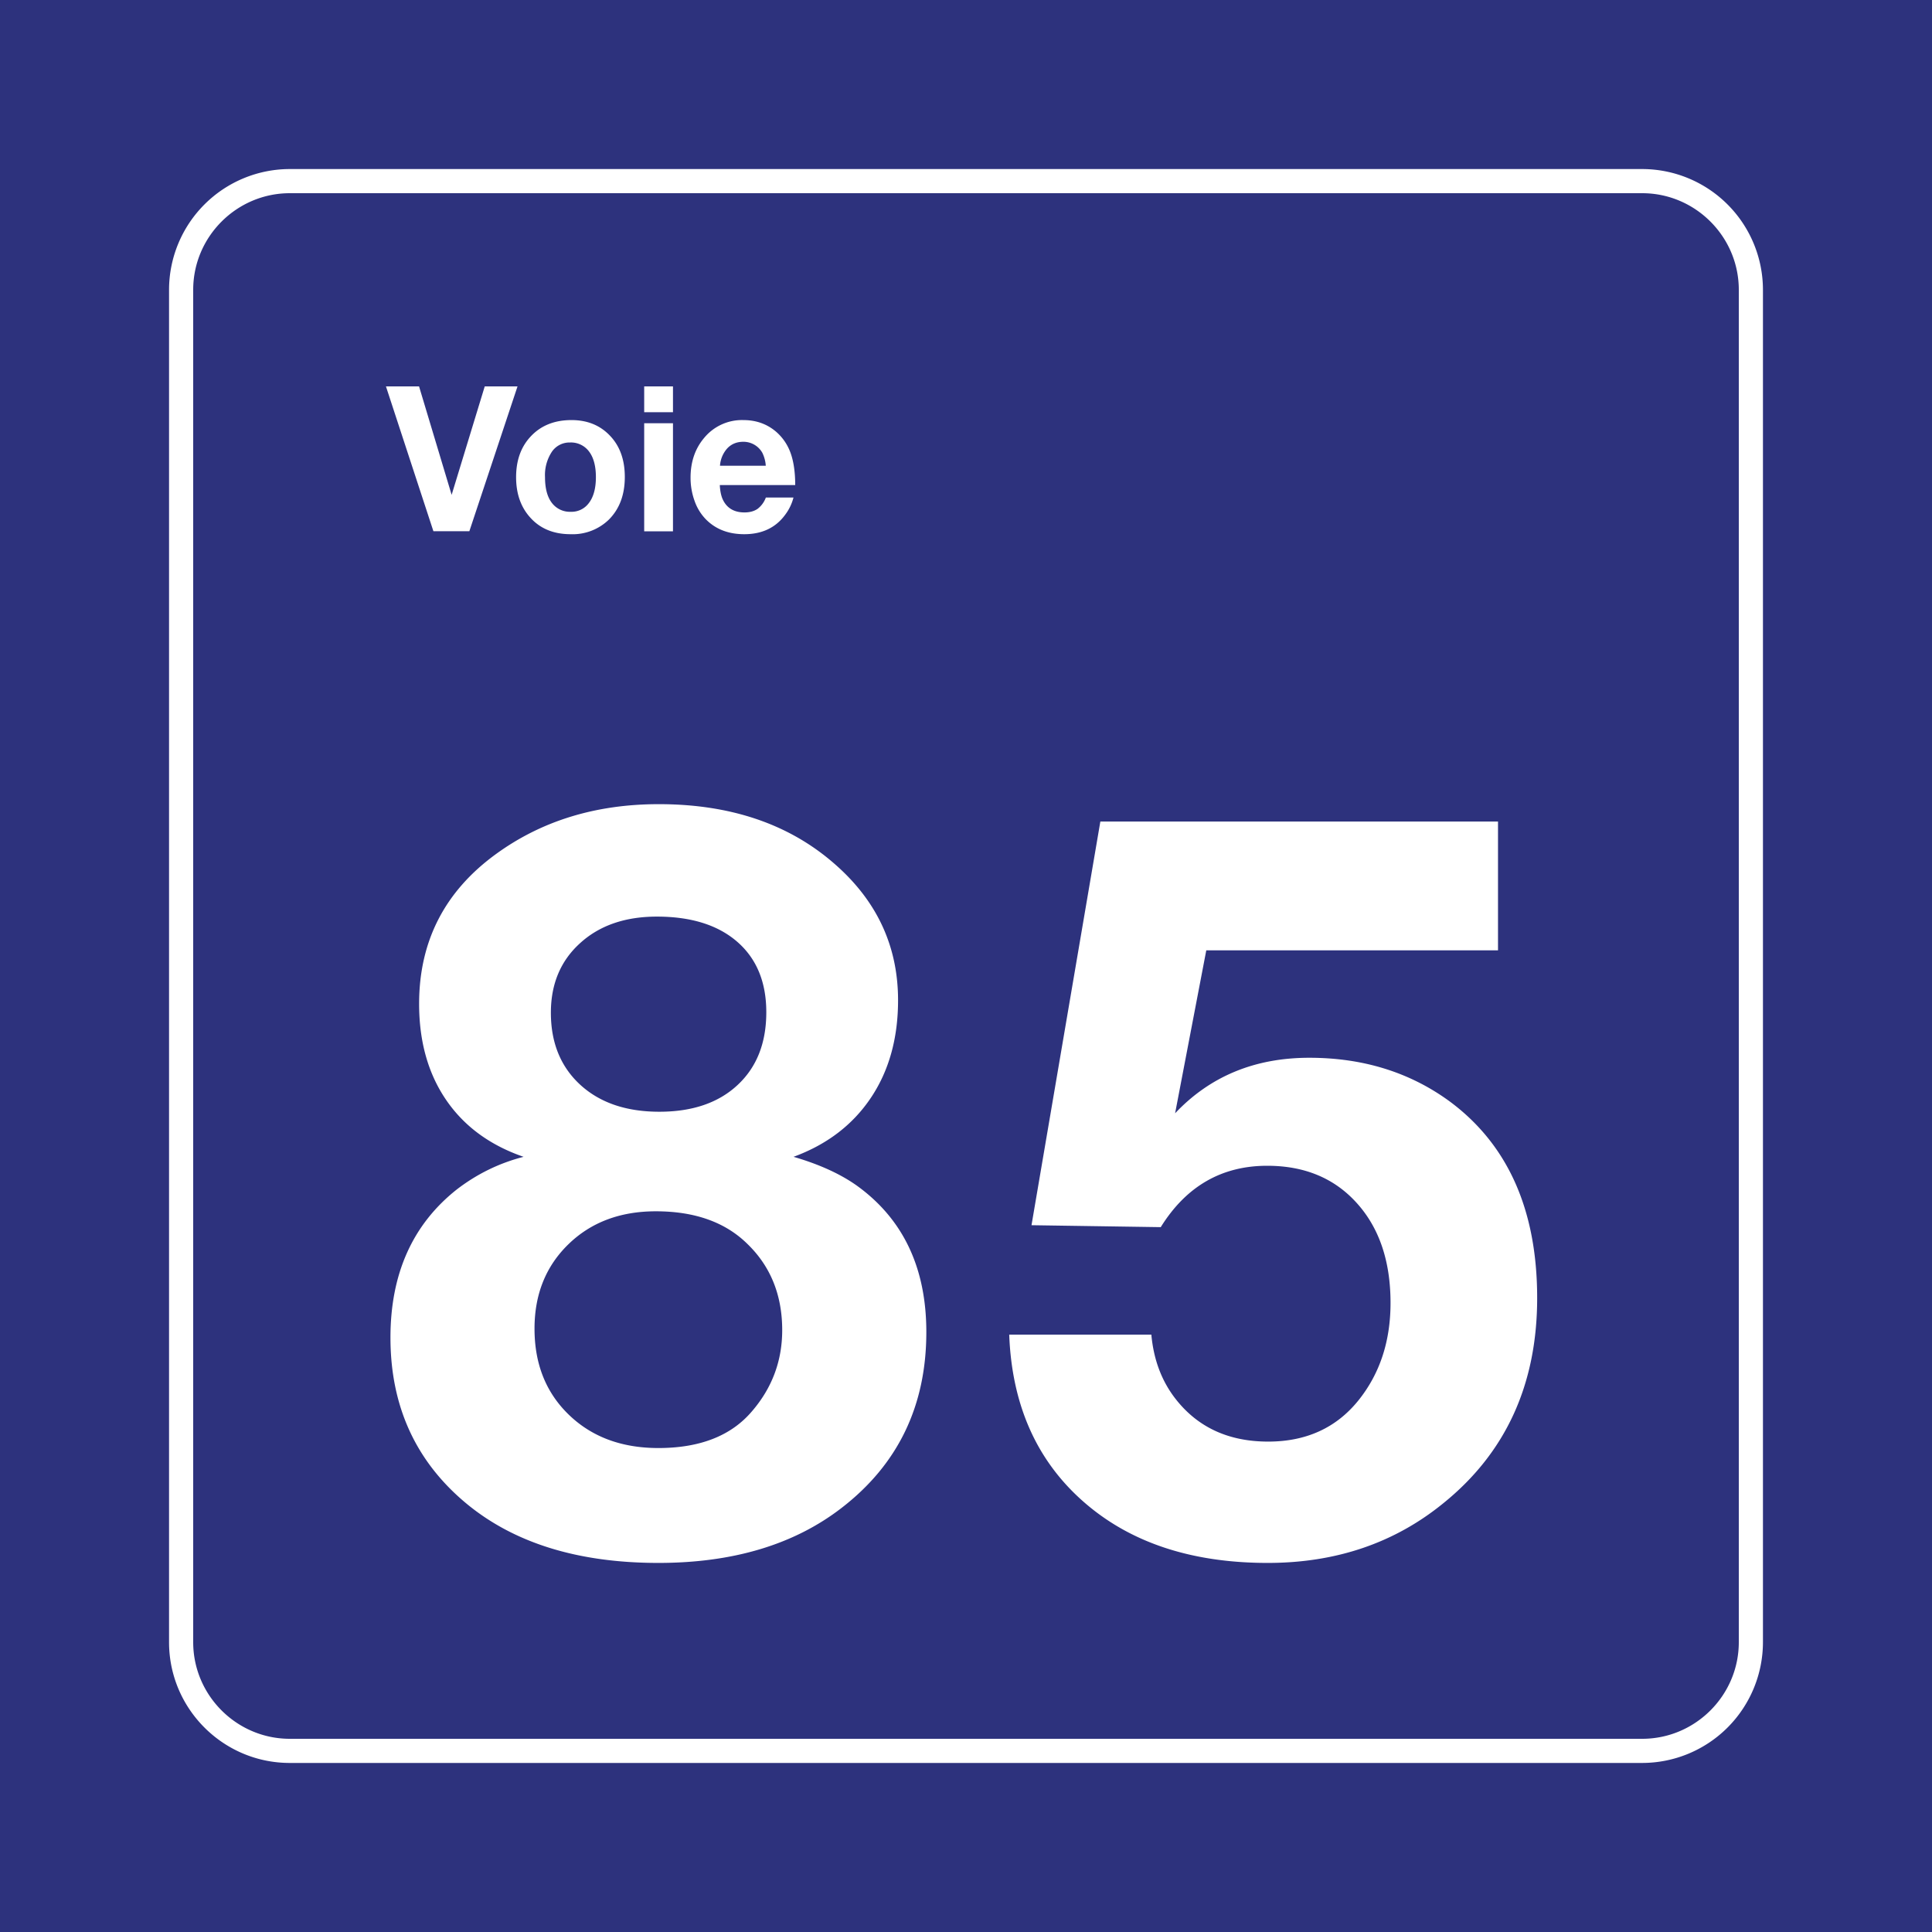 <svg class="color-immutable" width="30" height="30" viewBox="0 0 30 30" fill="none" xmlns="http://www.w3.org/2000/svg"><rect x="0" y="0" width="30" height="30" fill="#808080" stroke="none"/><g clip-path="url(#a)"><path d="M30 0H0v30h30V0Z" fill="#2D327D"/><path d="M25.5 3c.825 0 1.5.675 1.5 1.5v21c0 .825-.675 1.5-1.5 1.5h-21c-.825 0-1.5-.675-1.5-1.5v-21C3 3.675 3.675 3 4.5 3h21Zm0-.375h-21A1.877 1.877 0 0 0 2.625 4.5v21c0 1.034.841 1.875 1.875 1.875h21a1.877 1.877 0 0 0 1.875-1.875v-21A1.877 1.877 0 0 0 25.5 2.625Z" fill="#fff"/><path d="M8.13 17.963c-.522-.18-.923-.474-1.203-.884-.28-.41-.419-.908-.419-1.492 0-.974.4-1.751 1.2-2.33.708-.513 1.548-.77 2.522-.77 1.108 0 2.013.306 2.715.915.667.575 1 1.285 1 2.13 0 .59-.141 1.096-.423 1.516-.282.42-.682.725-1.2.915.405.118.736.27.992.454.713.518 1.07 1.274 1.07 2.268 0 1.144-.439 2.054-1.316 2.73-.738.57-1.686.854-2.845.854-1.256 0-2.256-.313-3-.938-.774-.651-1.16-1.505-1.16-2.561 0-.99.343-1.756 1.03-2.3.312-.24.659-.41 1.038-.507Zm2.054.846c-.553 0-1.006.17-1.357.511-.351.341-.527.778-.527 1.311 0 .55.178.995.535 1.339.356.343.819.515 1.388.515.646 0 1.13-.19 1.453-.57.313-.363.47-.784.47-1.26 0-.544-.18-.99-.539-1.338-.343-.339-.818-.508-1.423-.508Zm.016-4.576c-.492 0-.89.137-1.192.412-.303.274-.454.634-.454 1.08 0 .467.152.84.457 1.12.305.279.714.418 1.227.418.513 0 .918-.138 1.215-.415.298-.277.446-.654.446-1.13 0-.467-.15-.831-.45-1.093-.3-.261-.716-.392-1.25-.392ZM23.261 12.757v2h-4.53l-.484 2.53c.543-.575 1.238-.862 2.084-.862.83 0 1.553.223 2.169.67.912.67 1.369 1.691 1.369 3.06 0 1.343-.488 2.407-1.462 3.191-.758.616-1.666.923-2.722.923-1.19 0-2.146-.319-2.868-.957-.723-.638-1.105-1.501-1.146-2.588h2.207c.036.395.164.73.384 1.008.344.435.82.653 1.43.653.59 0 1.057-.213 1.4-.638.334-.415.5-.92.5-1.515 0-.646-.174-1.163-.523-1.55-.348-.387-.812-.58-1.392-.58-.707 0-1.258.318-1.653.953l-2.007-.03 1.069-6.268h6.175ZM8.036 6l-.748 2.249H6.73L5.993 6h.514l.506 1.684L7.527 6h.509ZM8.874 6.523c.244 0 .444.08.598.243.153.16.23.373.23.64 0 .276-.082.495-.245.66a.807.807 0 0 1-.597.229c-.261 0-.47-.085-.624-.256-.148-.162-.222-.372-.222-.63 0-.254.072-.461.216-.62.159-.177.373-.266.644-.266Zm-.023.348a.331.331 0 0 0-.281.143.656.656 0 0 0-.107.395c0 .173.035.306.105.398a.35.35 0 0 0 .294.14.333.333 0 0 0 .275-.127c.077-.095.116-.232.116-.411 0-.168-.034-.299-.102-.392a.349.349 0 0 0-.3-.146ZM10.45 6v.401h-.447V6h.446Zm0 .572V8.25h-.447V6.572h.446ZM12.321 7.726a.75.75 0 0 1-.128.266c-.147.202-.36.303-.636.303-.25 0-.451-.08-.602-.237a.773.773 0 0 1-.169-.278 1.055 1.055 0 0 1-.063-.363c0-.244.07-.45.21-.616a.76.76 0 0 1 .61-.278c.2 0 .372.062.514.186.101.09.175.2.221.33.046.13.07.295.07.493h-1.171c.004.082.017.15.038.205.06.146.176.22.345.22.083 0 .15-.019.203-.055a.39.39 0 0 0 .129-.176h.429Zm-.43-.494a.537.537 0 0 0-.054-.202.337.337 0 0 0-.295-.17c-.1 0-.182.033-.247.1a.447.447 0 0 0-.115.272h.712Z" fill="#fff"/></g><defs><clipPath id="a"><path fill="#fff" d="M0 0h30v30H0z"/></clipPath></defs></svg>